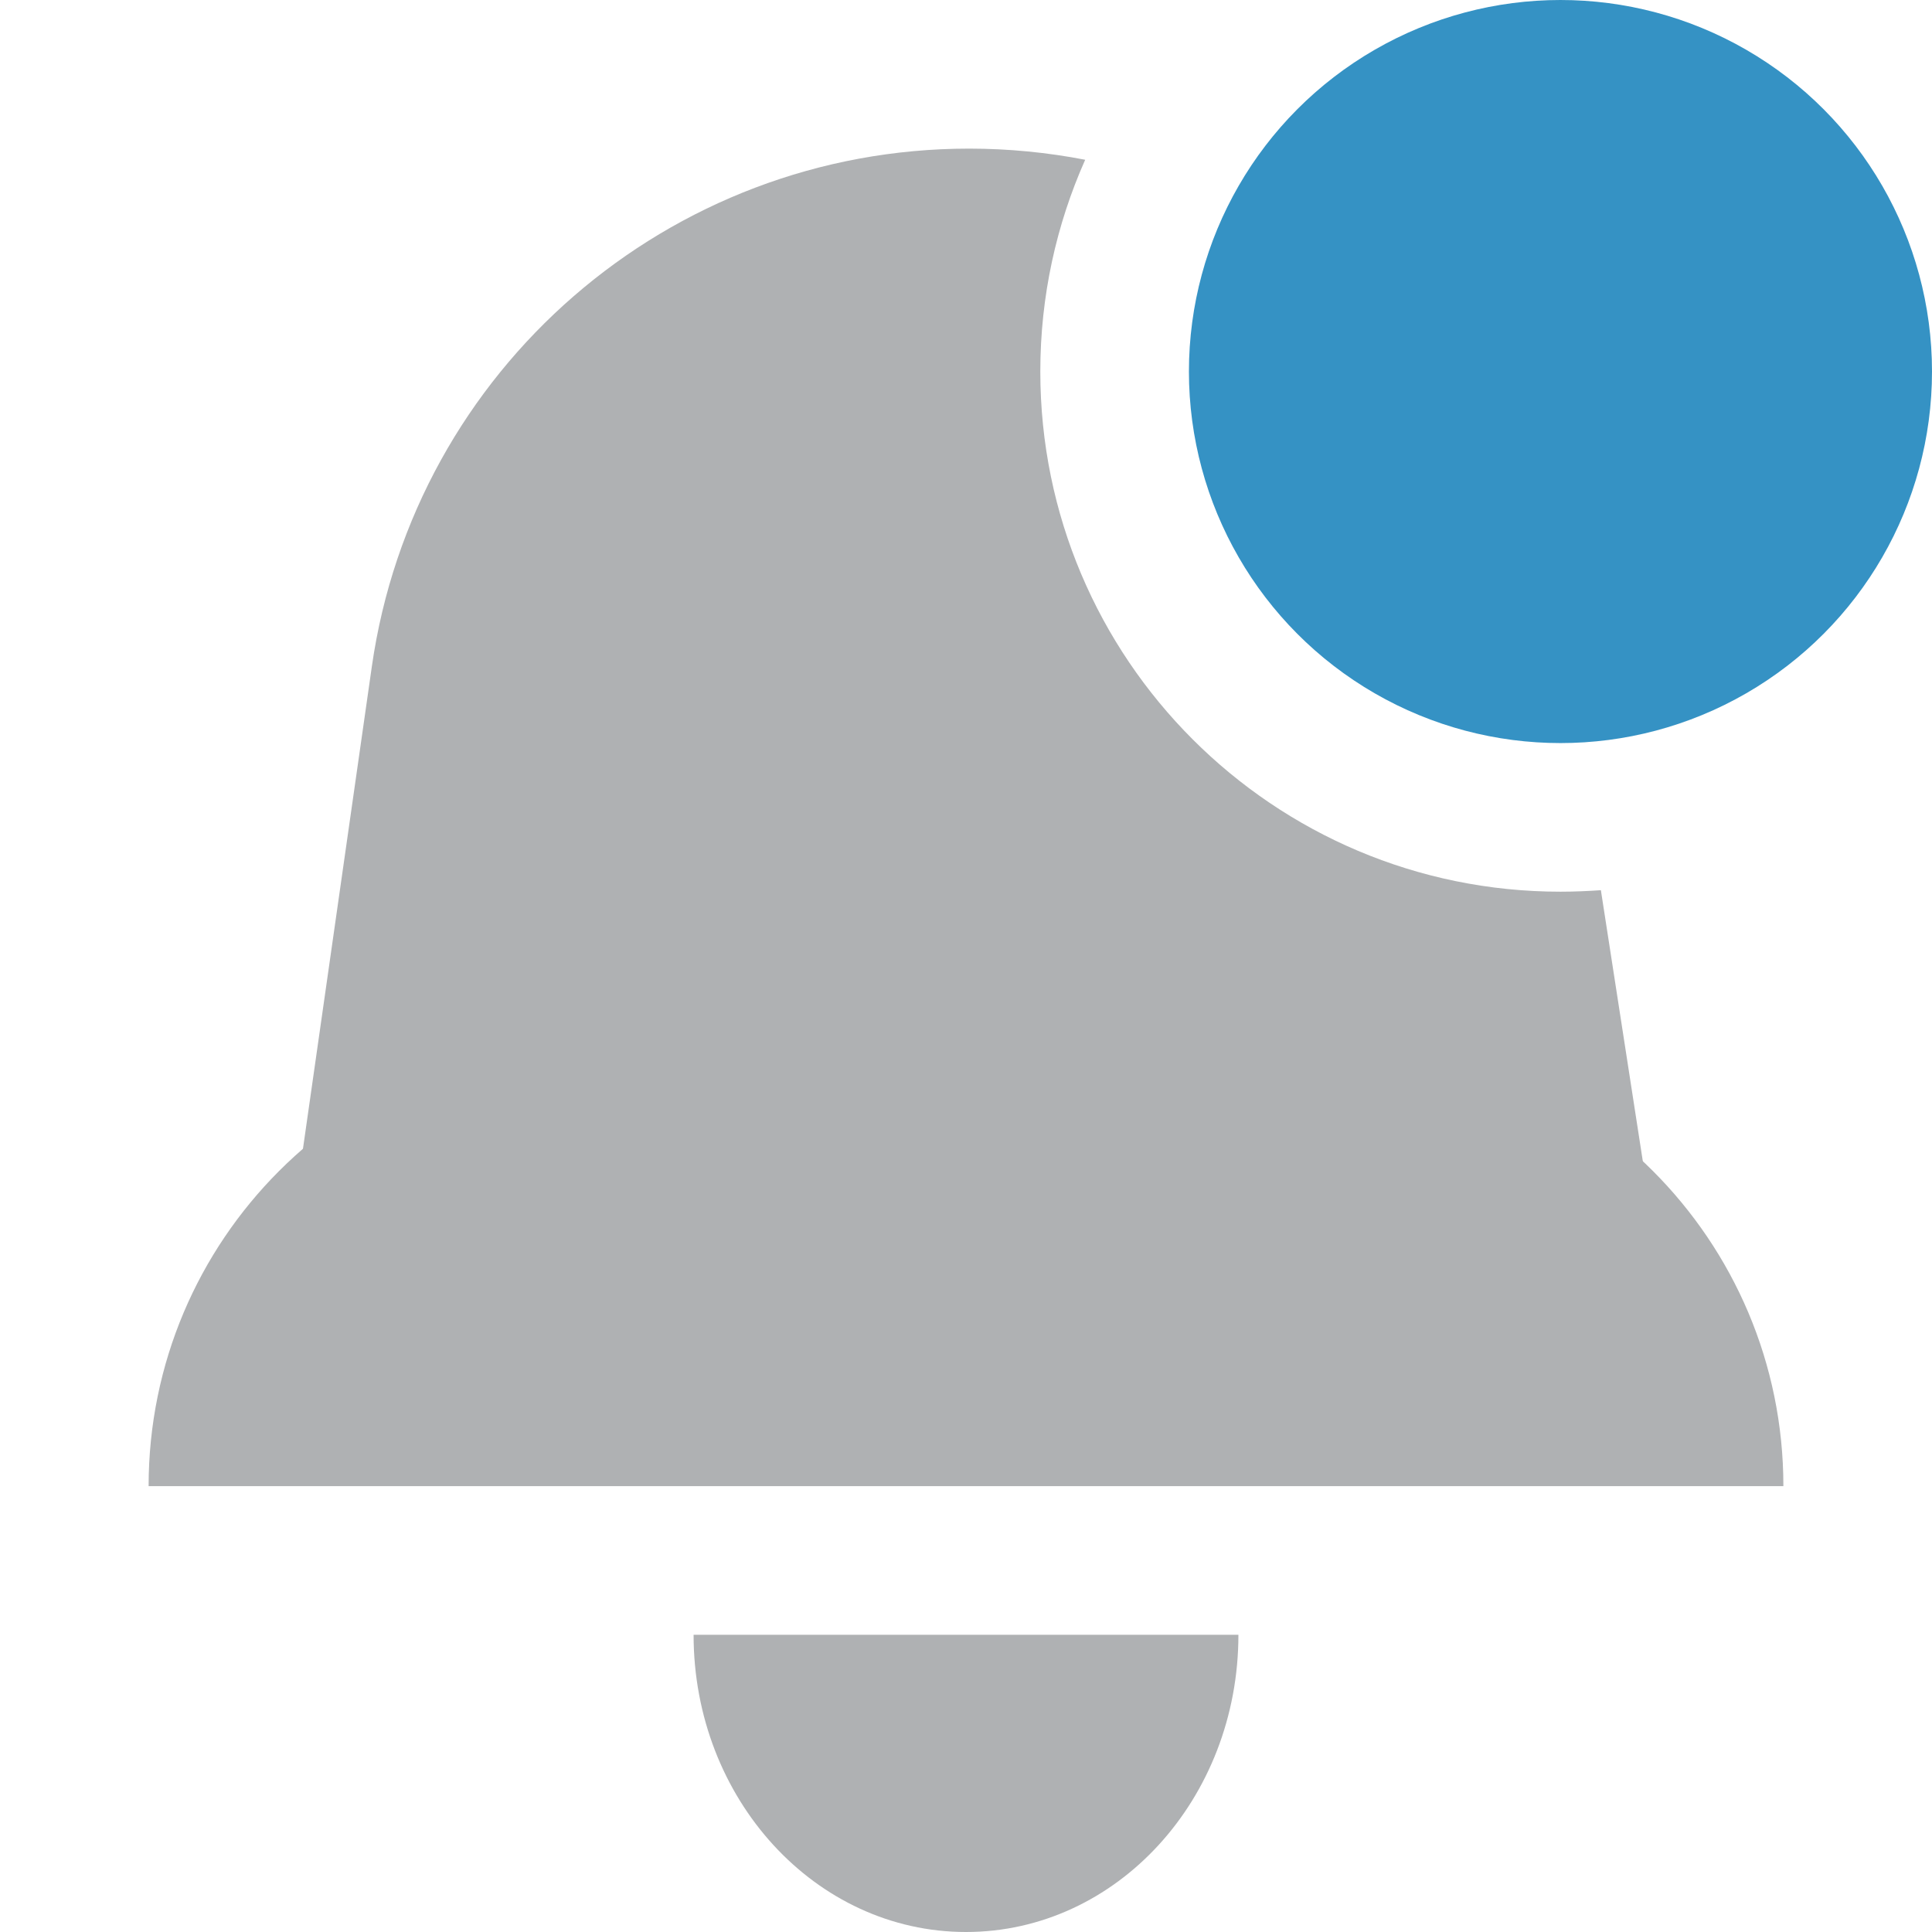 <svg xmlns="http://www.w3.org/2000/svg" width="13" height="13" fill="none" viewBox="0 0 13 13"><path fill="#AFB1B3" d="M1 10C1 8.343 2.343 7 4 7H9C10.657 7 12 8.343 12 10V10H1V10Z"/><path fill="#AFB1B3" d="M8.333 11C8.333 12.105 7.513 13 6.5 13C5.487 13 4.667 12.105 4.667 11C5.583 11 7.417 11 8.333 11Z"/><path fill="#AFB1B3" fill-rule="evenodd" d="M10.772 5.99C10.682 5.996 10.592 6 10.5 6C8.567 6 7 4.433 7 2.5C7 1.993 7.108 1.511 7.302 1.075C7.049 1.026 6.787 1 6.521 1C4.5 1 2.788 2.485 2.502 4.485L2 8H11.083L10.772 5.99Z" clip-rule="evenodd"/><circle cx="10.5" cy="2.5" r="2.5" fill="#3592C4"/></svg>